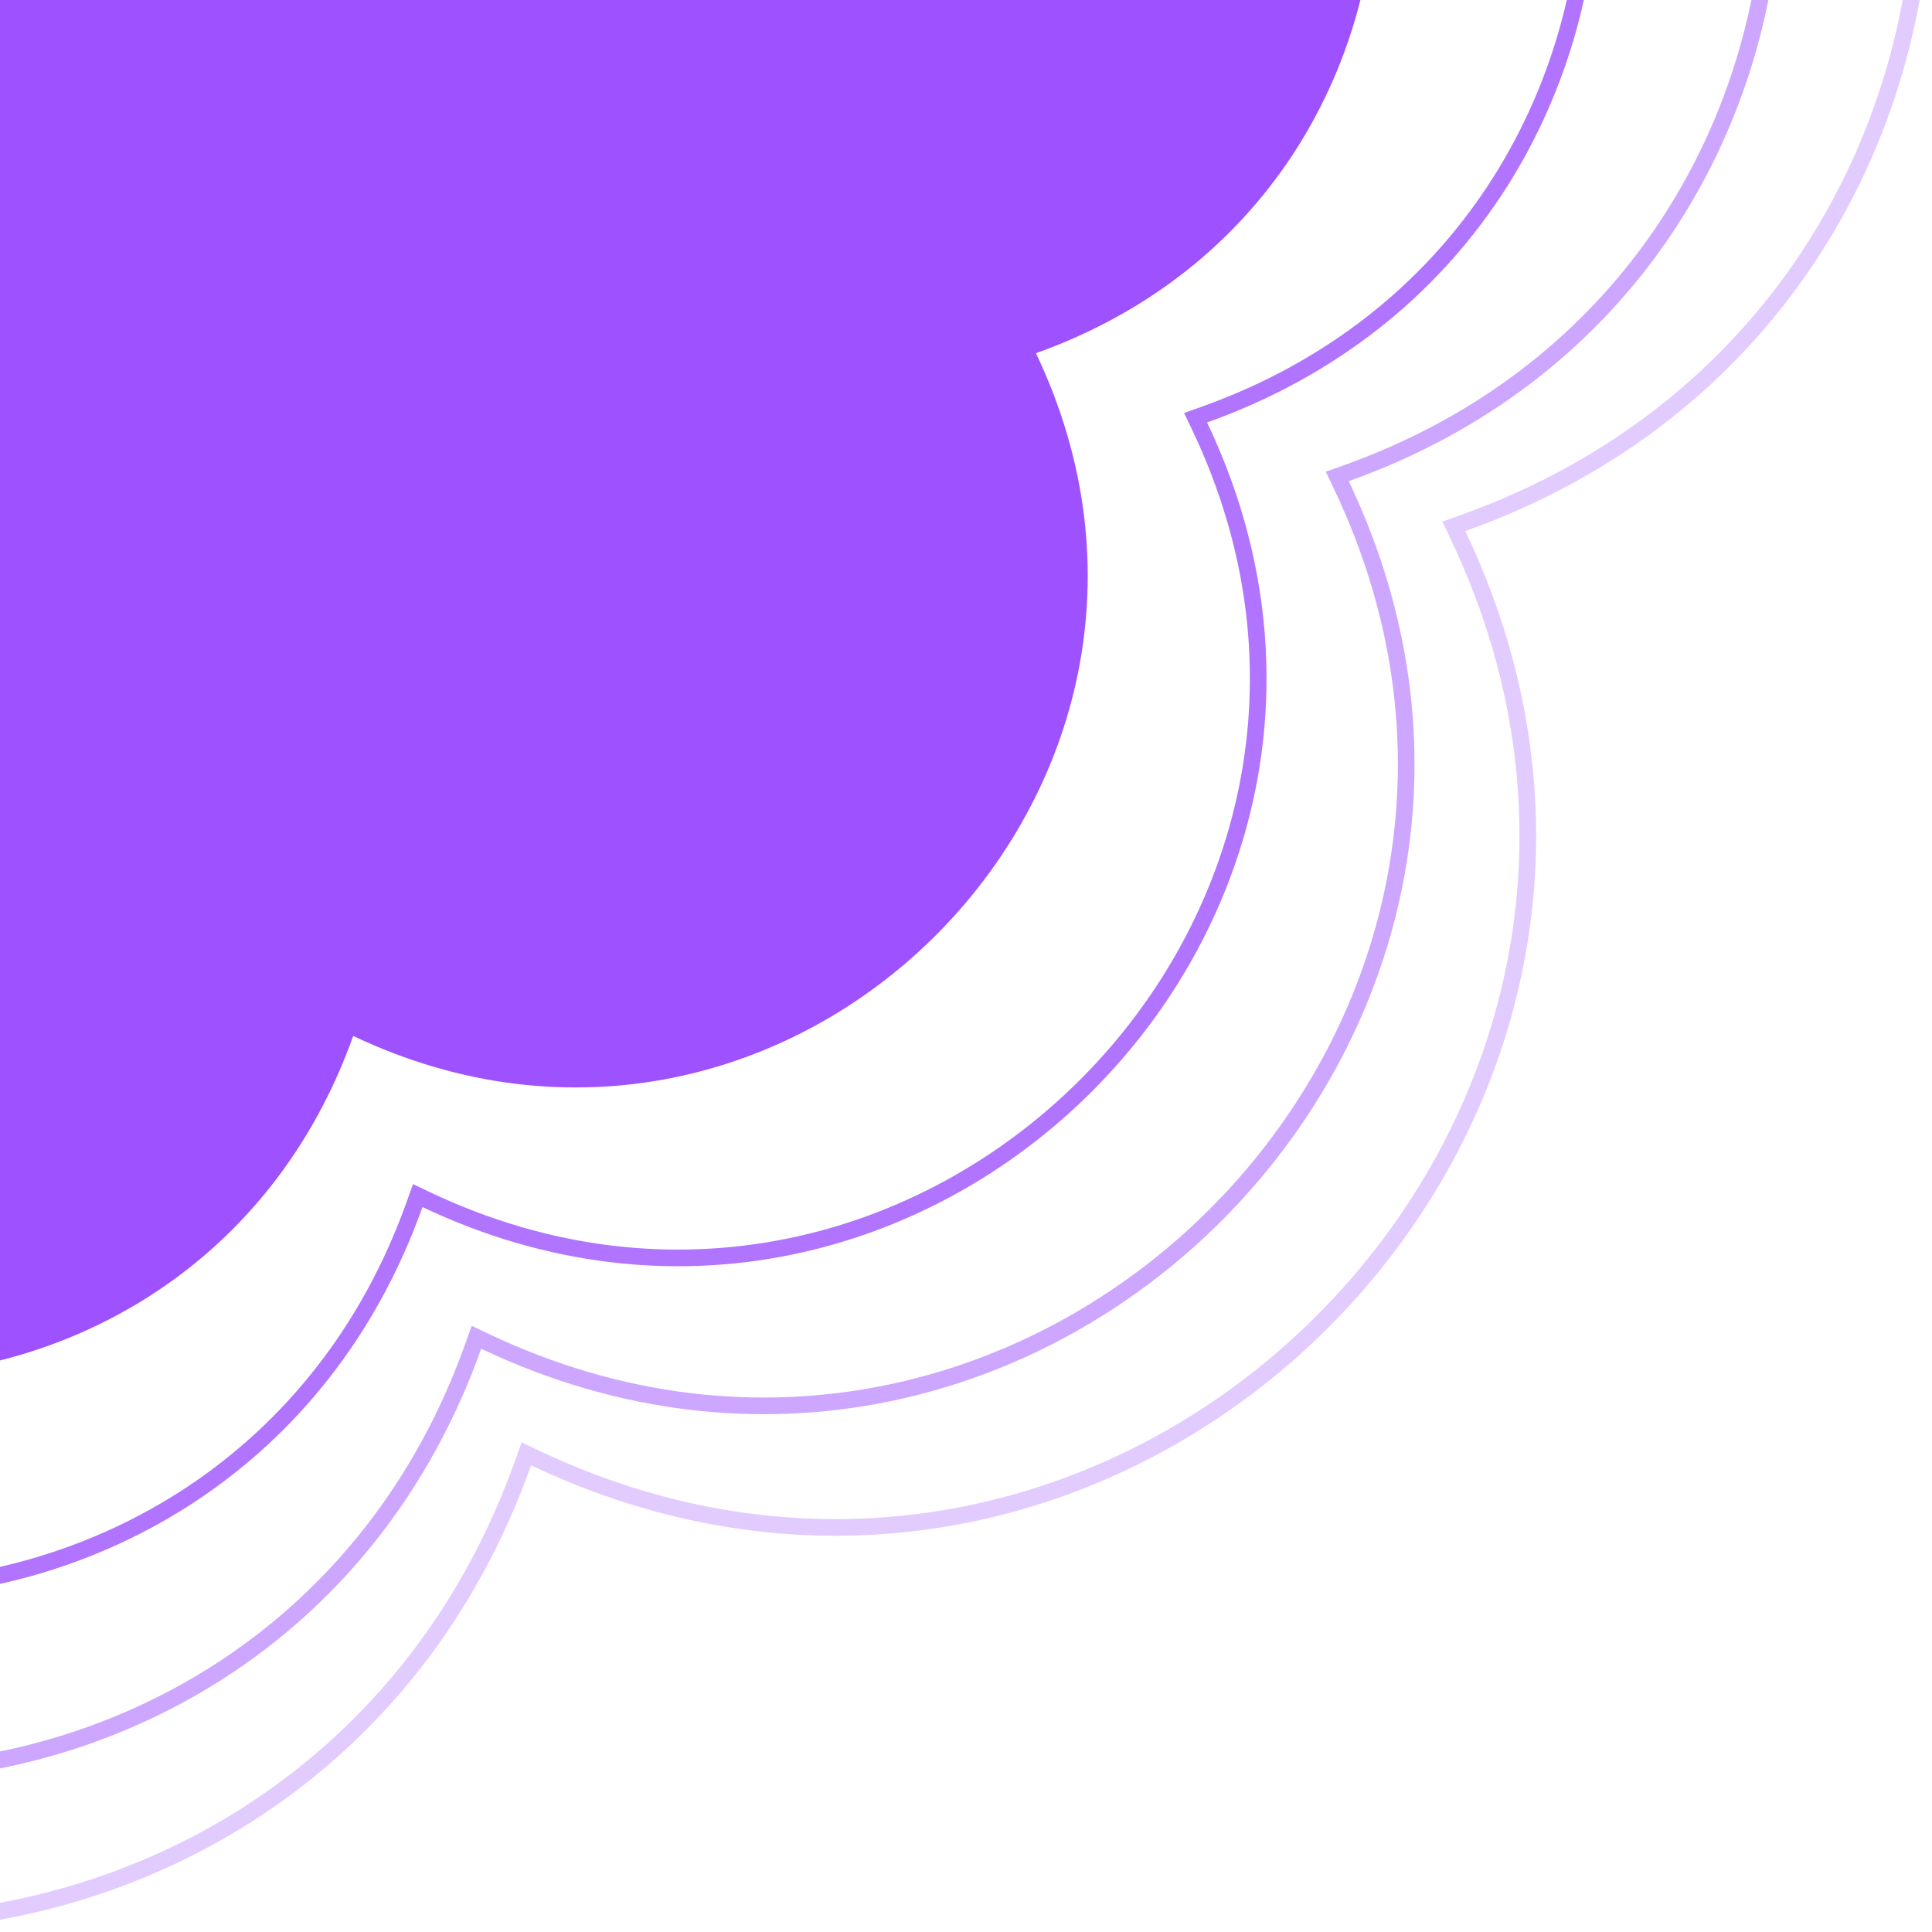 <svg width="320" height="320" viewBox="0 0 320 320" fill="none" xmlns="http://www.w3.org/2000/svg">
<path opacity="0.5" d="M222.15 -124.21L221.494 -122.83L222.934 -122.32C317.294 -88.842 317.301 44.765 222.932 78.401L221.493 78.914L222.151 80.293C265.282 170.76 170.767 265.13 80.291 222.15L78.913 221.495L78.401 222.932C44.766 317.298 -88.685 317.298 -122.32 222.932L-122.833 221.493L-124.212 222.151C-214.678 265.282 -309.049 170.767 -266.069 80.291L-265.414 78.913L-266.851 78.401C-361.217 44.766 -361.217 -88.685 -266.851 -122.32L-265.412 -122.833L-266.07 -124.212C-309.201 -214.678 -214.686 -309.049 -124.21 -266.069L-122.832 -265.414L-122.32 -266.851C-88.685 -361.217 44.766 -361.217 78.401 -266.851L78.914 -265.412L80.293 -266.07C170.76 -309.201 265.13 -214.686 222.15 -124.21Z" stroke="#9D51FF" stroke-width="2.757"/>
<path opacity="0.3" d="M241.455 -131.559L240.8 -130.179L242.24 -129.669C343.942 -93.586 343.948 50.416 242.238 86.669L240.799 87.182L241.456 88.561C287.944 186.067 186.075 287.779 88.559 241.455L87.181 240.801L86.669 242.238C50.417 343.945 -93.417 343.945 -129.669 242.238L-130.182 240.799L-131.561 241.456C-229.067 287.944 -330.779 186.075 -284.455 88.559L-283.801 87.181L-285.238 86.669C-386.945 50.417 -386.945 -93.417 -285.238 -129.669L-283.799 -130.182L-284.456 -131.561C-330.943 -229.067 -229.075 -330.779 -131.559 -284.455L-130.181 -283.801L-129.669 -285.238C-93.417 -386.945 50.417 -386.945 86.669 -285.238L87.182 -283.799L88.561 -284.456C186.067 -330.943 287.779 -229.075 241.455 -131.559Z" stroke="#9D51FF" stroke-width="2.757"/>
<path opacity="0.8" d="M198.681 -114.486L198.026 -113.106L199.465 -112.596C284.682 -82.362 284.689 38.3 199.463 68.677L198.025 69.19L198.682 70.569C237.634 152.27 152.277 237.497 70.567 198.681L69.189 198.027L68.677 199.463C38.301 284.686 -82.22 284.686 -112.596 199.463L-113.109 198.025L-114.488 198.682C-196.189 237.634 -281.416 152.277 -242.6 70.567L-241.946 69.189L-243.382 68.677C-328.605 38.301 -328.605 -82.22 -243.382 -112.596L-241.944 -113.109L-242.601 -114.488C-281.553 -196.189 -196.196 -281.416 -114.486 -242.6L-113.108 -241.946L-112.596 -243.382C-82.22 -328.605 38.301 -328.605 68.677 -243.382L69.19 -241.944L70.569 -242.601C152.27 -281.553 237.497 -196.196 198.681 -114.486Z" stroke="#9D51FF" stroke-width="2.757"/>
<path d="M171.583 -101.501C205.843 -173.621 130.621 -248.967 58.501 -214.583C31.689 -289.806 -74.689 -289.806 -101.501 -214.583C-173.621 -248.843 -248.967 -173.621 -214.583 -101.501C-289.806 -74.689 -289.806 31.689 -214.583 58.501C-248.843 130.621 -173.621 205.967 -101.501 171.583C-74.689 246.806 31.689 246.806 58.501 171.583C130.621 205.843 205.967 130.621 171.583 58.501C246.806 31.689 246.806 -74.814 171.583 -101.501Z" fill="#9D51FF"/>
</svg>

